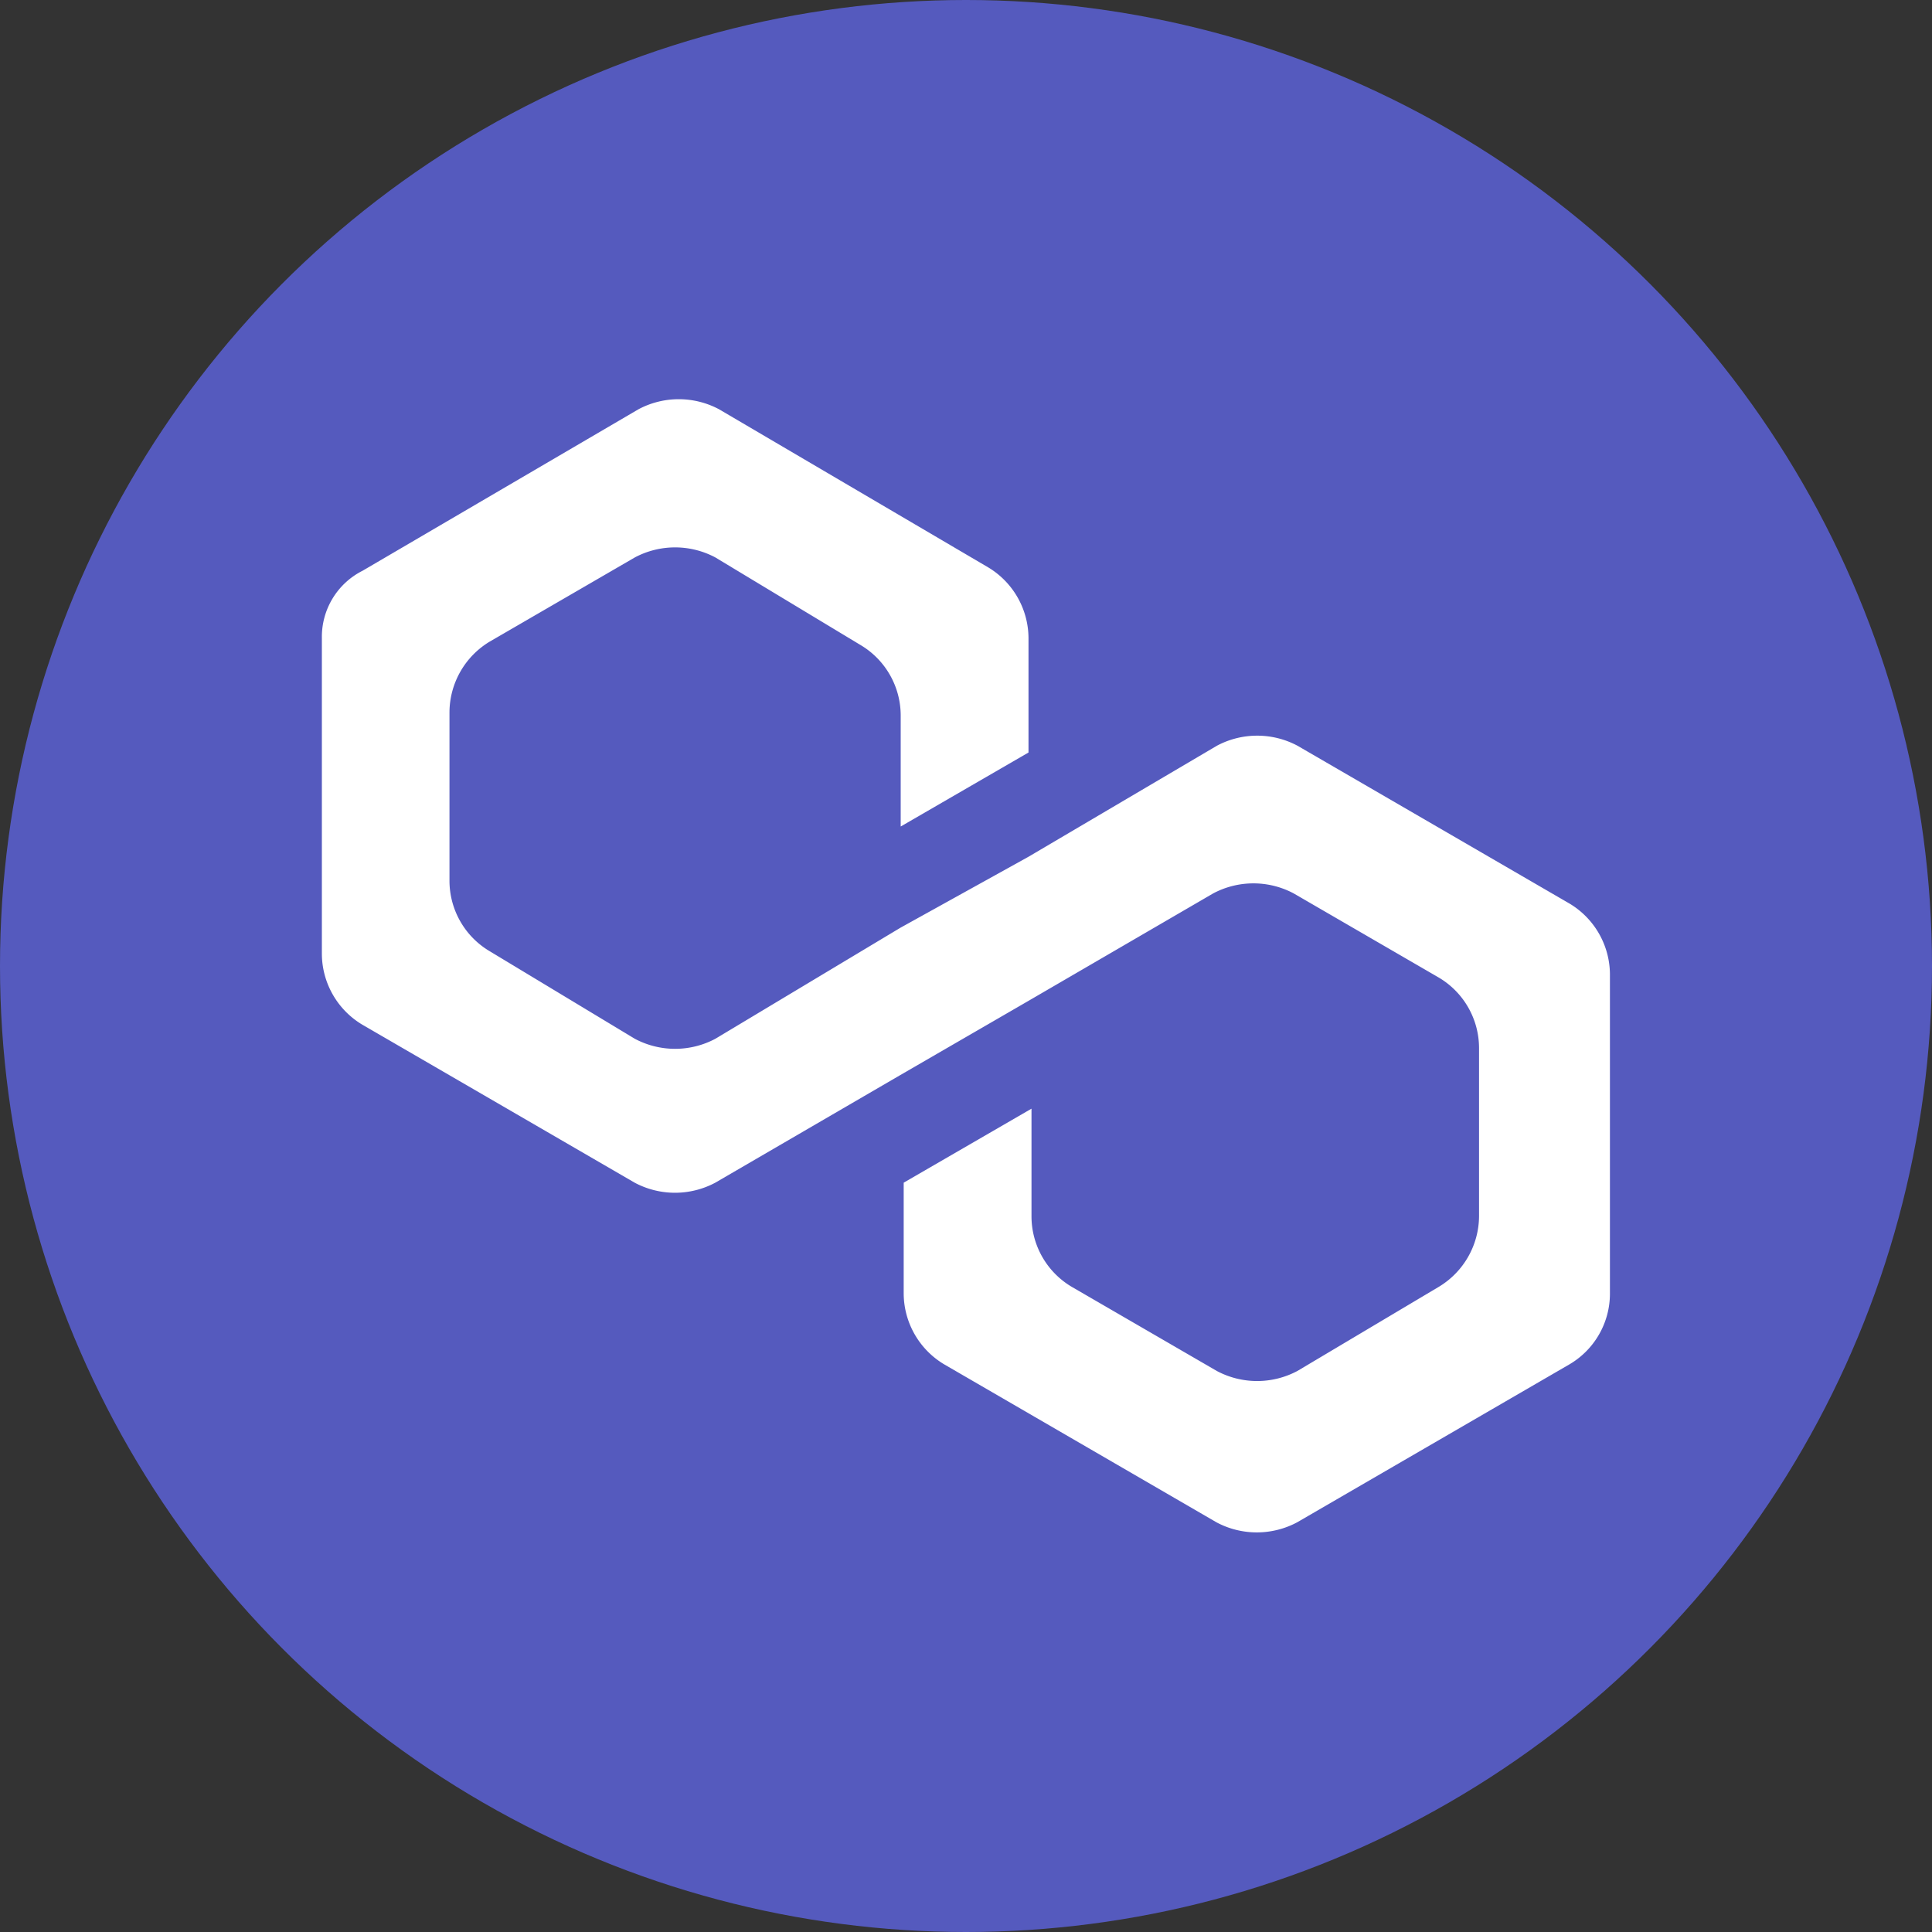 <svg xmlns="http://www.w3.org/2000/svg" width="20" height="20" viewBox="0 0 20 20">
  <rect x="0" y="0" width="20" height="20" fill="#333333" stroke="none"/>
  <g id="_001-polygon" data-name="001-polygon" transform="translate(-36 -36)">
    <circle id="Ellipse_86" data-name="Ellipse 86" cx="10" cy="10" r="10" transform="translate(36 36)" fill="#555abe"/>
    <path id="Path_3707" data-name="Path 3707" d="M94.1,99.116a.887.887,0,0,0-.835,0l-1.95,1.149L89.989,101l-1.915,1.149a.887.887,0,0,1-.835,0l-1.5-.905a.849.849,0,0,1-.418-.731V98.768a.859.859,0,0,1,.418-.731l1.5-.87a.887.887,0,0,1,.835,0l1.5.905a.849.849,0,0,1,.418.731v1.149l1.323-.766V98a.859.859,0,0,0-.418-.731l-2.785-1.636a.887.887,0,0,0-.835,0l-2.855,1.671A.766.766,0,0,0,84,98v3.272a.859.859,0,0,0,.418.731l2.82,1.636a.887.887,0,0,0,.835,0l1.915-1.114,1.323-.766,1.915-1.114a.887.887,0,0,1,.835,0l1.5.87a.849.849,0,0,1,.418.731v1.741a.859.859,0,0,1-.418.731l-1.462.87a.887.887,0,0,1-.835,0l-1.5-.87a.849.849,0,0,1-.418-.731v-1.114l-1.323.766v1.149a.859.859,0,0,0,.418.731l2.82,1.636a.887.887,0,0,0,.835,0l2.82-1.636a.849.849,0,0,0,.418-.731v-3.307a.859.859,0,0,0-.418-.731Z" transform="translate(-44.668 -55.396)" fill="#fff"/>
  </g>
</svg>
